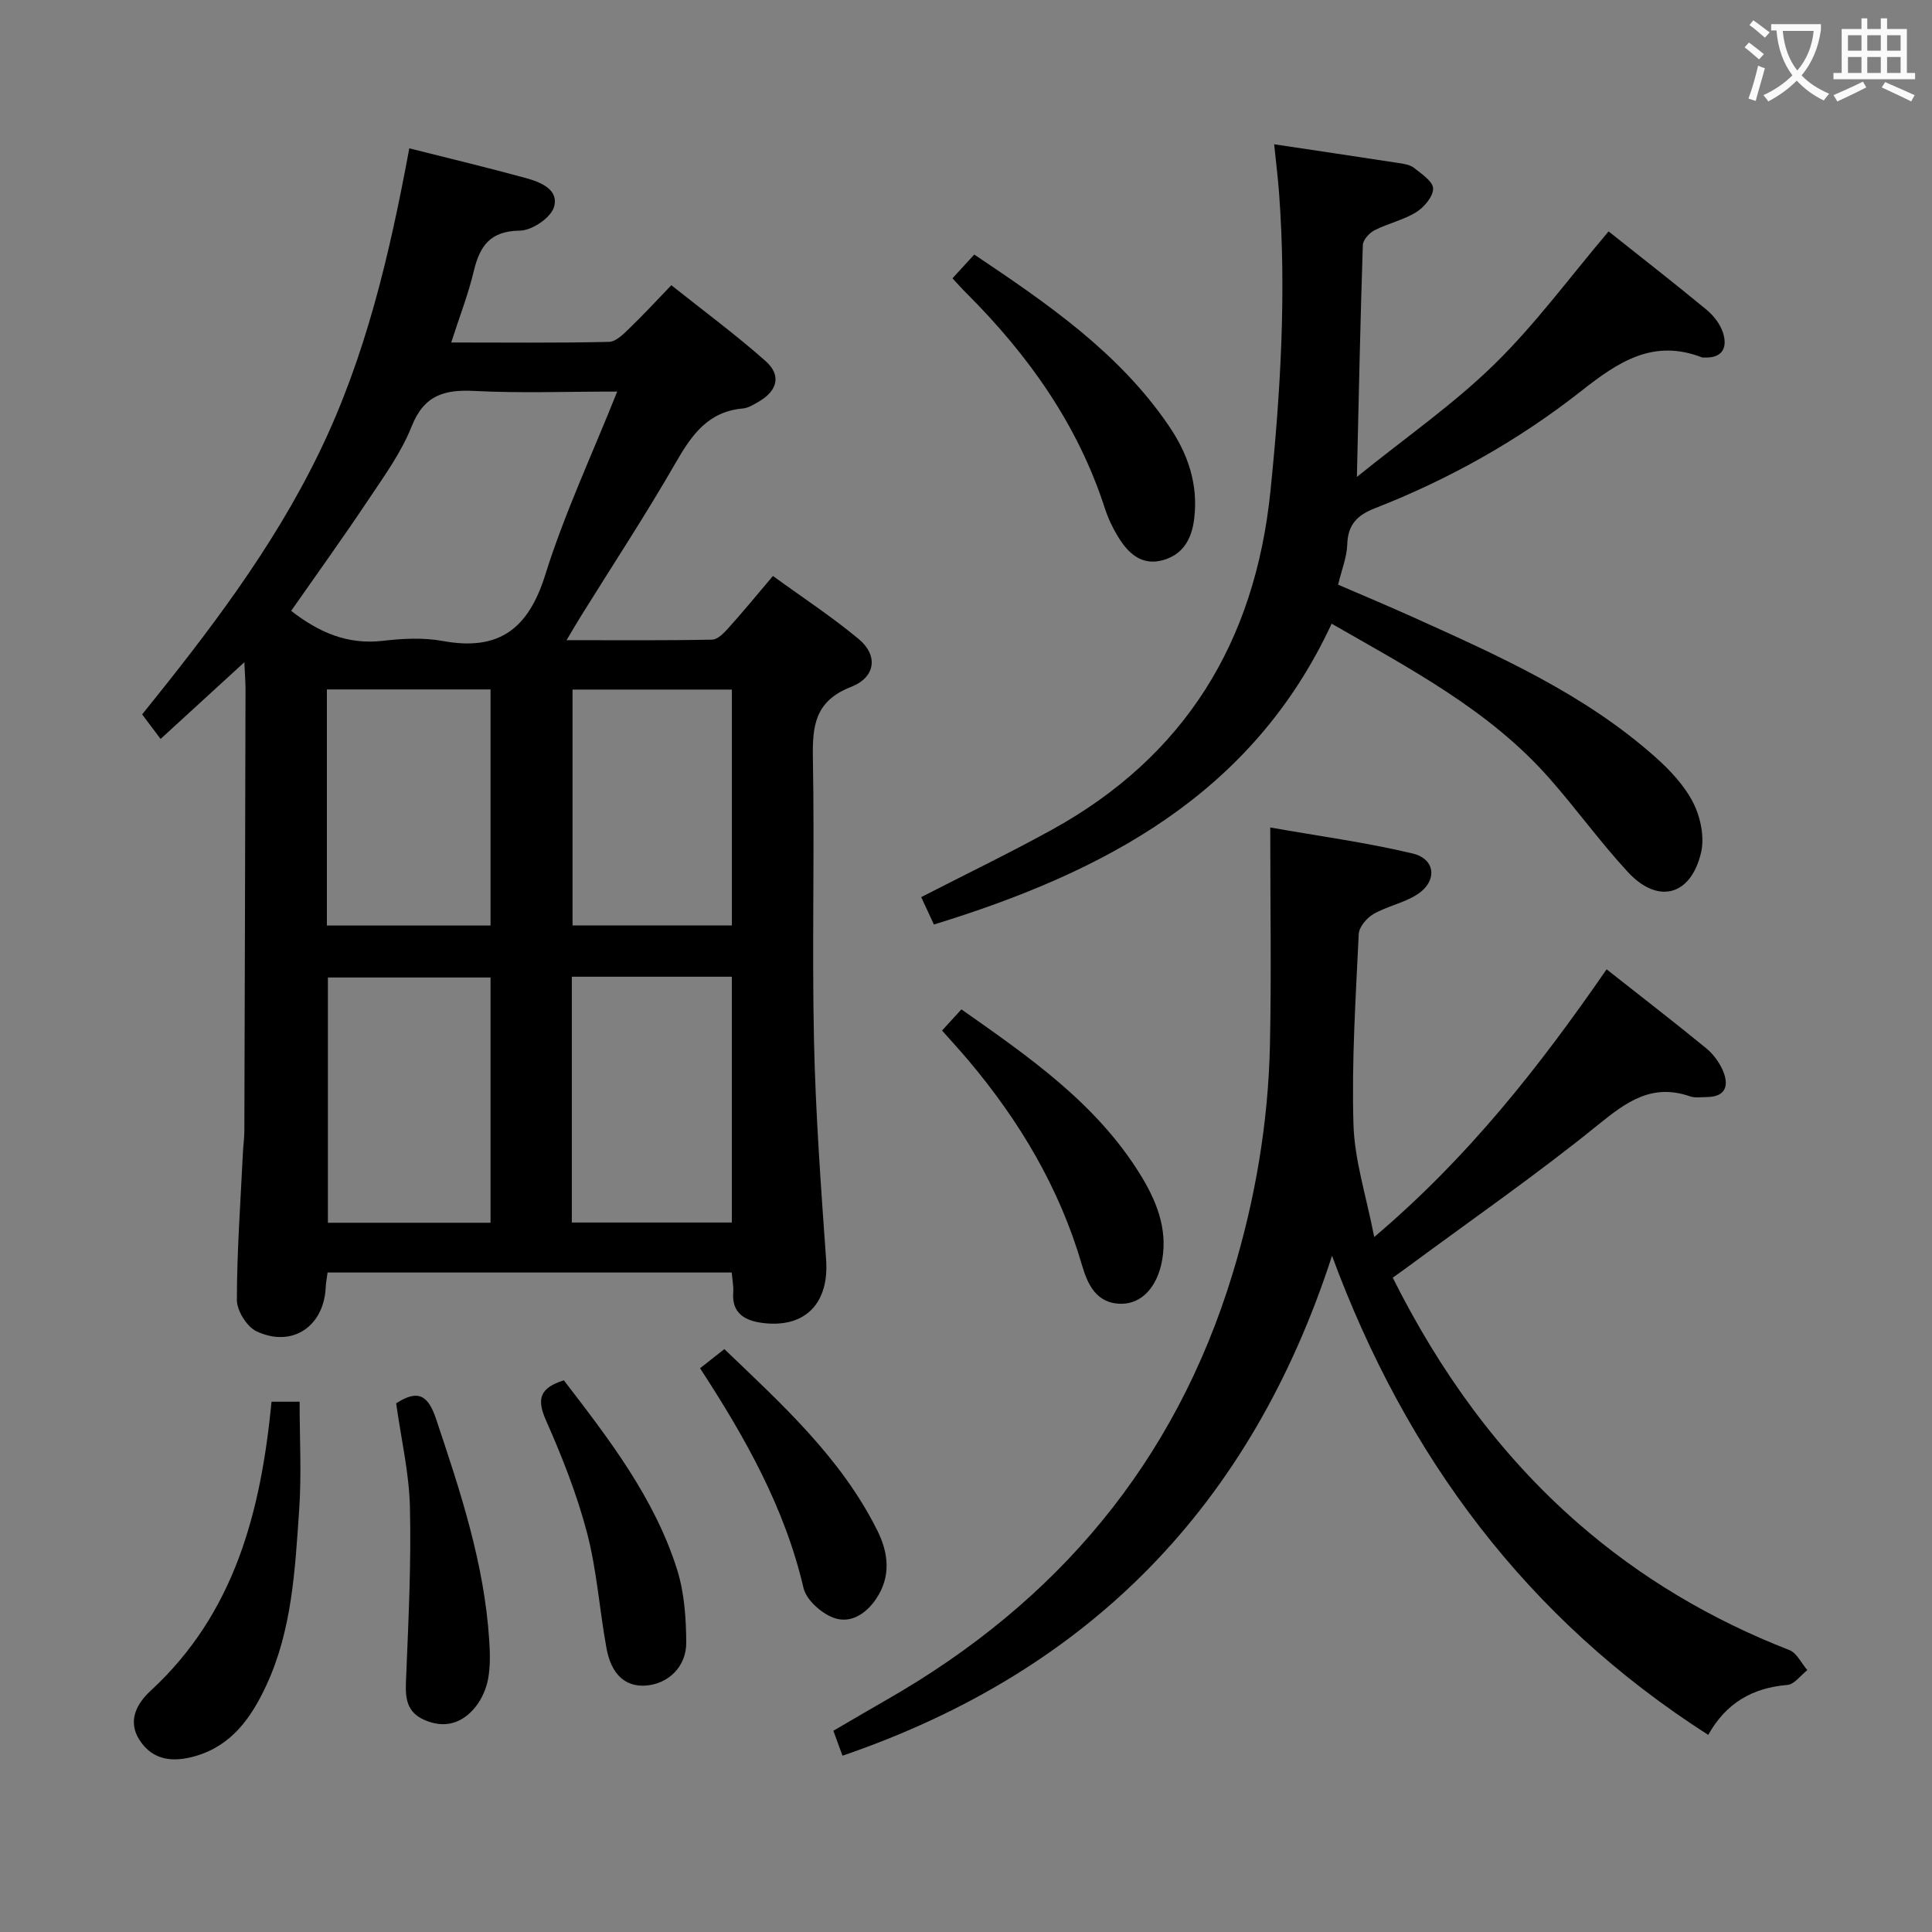 <svg enable-background="new 0 0 400 400" viewBox="0 0 400 400" xmlns="http://www.w3.org/2000/svg"><rect x="0" y="0" width="400" height="400" fill="#808080" stroke="none"/><g fill="#010000"><path d="m151.5 263.46c-27.99 0-55.72 0-83.68 0-.16 1.2-.35 2.15-.39 3.12-.39 8.08-6.98 12.52-14.33 9.05-2-.95-4.07-4.28-4.06-6.52.02-10.13.76-20.26 1.25-30.4.07-1.49.29-2.98.3-4.47.1-30.49.17-60.99.24-91.48 0-1.59-.13-3.17-.24-5.65-5.99 5.49-11.33 10.38-17.34 15.88-1.29-1.71-2.44-3.25-3.82-5.08 13.59-16.85 26.93-34.19 36.62-54.13 9.68-19.91 14.62-41.12 18.69-63.07 8.41 2.13 16.28 4 24.08 6.14 3.06.84 6.98 2.38 5.87 6.04-.68 2.22-4.57 4.84-7.04 4.86-6.16.06-8.31 3.16-9.57 8.42-1.14 4.8-2.96 9.44-4.66 14.74 11.41 0 22.04.12 32.67-.13 1.47-.03 3.07-1.69 4.32-2.9 2.76-2.64 5.34-5.47 8.58-8.83 6.71 5.34 13.36 10.25 19.52 15.71 3.33 2.95 2.45 6.2-1.51 8.45-1 .57-2.09 1.26-3.19 1.36-7.19.63-10.59 5.45-13.89 11.19-6.21 10.81-13.08 21.24-19.66 31.83-.84 1.35-1.64 2.73-2.96 4.95 10.62 0 20.38.09 30.14-.11 1.18-.02 2.51-1.44 3.45-2.49 2.99-3.32 5.82-6.78 9.14-10.69 6.06 4.41 12.17 8.41 17.75 13.05 4.02 3.34 3.59 7.89-1.57 9.91-7.5 2.93-8.03 8.04-7.91 14.83.36 19.49-.2 39 .23 58.49.33 15.11 1.44 30.22 2.51 45.3.63 8.92-4.26 14.18-13.11 13.08-3.48-.44-6.47-1.85-6.12-6.33.09-1.28-.19-2.58-.31-4.12zm-23.71-182.39c-10.63 0-20.12.36-29.57-.13-6.26-.32-10.43.88-13 7.36-2.18 5.48-5.8 10.44-9.11 15.4-5.13 7.69-10.54 15.19-15.83 22.77 5.66 4.4 11.62 7.06 18.94 6.21 4.1-.48 8.42-.71 12.45.03 11.63 2.14 17.72-2.5 21.22-13.7 3.94-12.6 9.59-24.65 14.9-37.94zm-26.23 121.31c-11.44 0-22.6 0-33.67 0v50.78h33.67c0-17.16 0-33.9 0-50.78zm16.83-.16v50.89h33.13c0-17.21 0-33.94 0-50.89-11.07 0-21.83 0-33.13 0zm-50.71-59.48v48.88h33.88c0-16.44 0-32.49 0-48.88-11.3 0-22.35 0-33.88 0zm50.86.03v48.83h32.99c0-16.46 0-32.52 0-48.83-11.16 0-22.04 0-32.99 0z"/><path d="m174.43 363.5c-.72-1.96-1.23-3.34-1.89-5.16 3.78-2.2 7.46-4.38 11.17-6.5 35.17-20.13 59.56-49.05 71.45-88.02 4.72-15.47 7.43-31.37 7.77-47.55.31-14.58.06-29.18.06-44.95 10.15 1.8 19.94 3.11 29.49 5.39 4.8 1.15 5.15 5.77.9 8.5-2.74 1.76-6.19 2.4-9.03 4.04-1.39.8-2.98 2.69-3.04 4.15-.62 13.13-1.48 26.29-1.09 39.4.22 7.45 2.65 14.82 4.3 23.31 19.54-16.56 34.15-35.22 48.11-55.42 6.95 5.48 13.86 10.81 20.62 16.34 1.49 1.22 2.78 2.98 3.51 4.76 1.23 3 .51 5.31-3.37 5.34-1.17.01-2.43.22-3.48-.14-7.85-2.73-13.12 1.08-19.02 5.87-12.64 10.25-26.05 19.55-39.15 29.23-1.05.78-2.12 1.53-3.39 2.44 9.71 19.38 22.02 36.55 38.28 50.76 13.04 11.4 27.71 20.05 43.84 26.34 1.54.6 2.49 2.73 3.72 4.15-1.38 1.07-2.68 2.95-4.14 3.07-7.21.6-12.68 3.72-16.38 10.34-37.57-24.04-62.56-57.66-77.89-99.19-16.71 51.51-50 85.92-101.35 103.5z"/><path d="m333.04 47.91c6.55 5.21 13.49 10.61 20.26 16.2 1.48 1.22 2.86 3 3.43 4.79.98 3.07-.11 5.28-3.87 5.12-.17-.01-.35.03-.5-.03-10.07-3.91-17.32.93-24.95 6.94-12.96 10.2-27.34 18.28-42.75 24.3-3.73 1.45-5.61 3.44-5.73 7.54-.08 2.58-1.14 5.14-1.89 8.28 5.11 2.21 10.26 4.36 15.34 6.65 17.73 8 35.54 15.89 50.29 29 3.07 2.72 6.07 5.92 7.9 9.51 1.52 3 2.37 7.15 1.61 10.34-2.13 8.95-8.94 10.7-15.13 4.01-5.75-6.21-10.72-13.14-16.33-19.49-12.34-13.98-28.58-22.52-45.02-31.94-16.4 35.34-47.12 51.45-82.34 62.28-.94-2.03-1.81-3.9-2.64-5.67 9.29-4.77 18.25-9.1 26.96-13.89 27.67-15.22 42.17-38.96 45.35-70.16 2.1-20.54 3.32-41.07 1.79-61.7-.24-3.24-.65-6.47-1.02-10.12 9.01 1.35 17.35 2.59 25.69 3.87 1.13.17 2.43.35 3.27 1.02 1.56 1.24 3.94 2.82 3.95 4.28.01 1.66-1.86 3.87-3.5 4.89-2.64 1.63-5.84 2.32-8.64 3.75-1.08.55-2.38 1.99-2.41 3.06-.51 15.38-.83 30.77-1.23 48 10.17-8.22 20-15.04 28.43-23.29 8.51-8.3 15.62-18.03 23.68-27.54z"/><path d="m197.2 57.62c1.63-1.78 2.96-3.23 4.51-4.92 15.08 10.12 29.9 20.23 40.27 35.44 3.95 5.79 6.13 12.07 5.27 19.22-.5 4.16-2.25 7.4-6.4 8.59-4.46 1.28-7.28-1.39-9.39-4.86-1.11-1.82-2.05-3.81-2.71-5.85-5.61-17.35-15.83-31.71-28.58-44.46-.94-.91-1.8-1.91-2.97-3.16z"/><path d="m56.22 290.21h5.81c0 7.62.42 15.04-.09 22.41-.86 12.37-1.46 24.87-6.84 36.4-3.09 6.63-7.15 12.41-14.68 14.57-4.46 1.28-8.7.99-11.5-3.28-2.63-4.02-.55-7.66 2.28-10.27 17.41-16.05 22.81-37.07 25.02-59.83z"/><path d="m195.04 213.36c1.36-1.49 2.56-2.79 4.01-4.38 14.03 9.86 27.83 19.39 36.94 34.05 3.37 5.43 5.8 11.27 4.62 17.87-1 5.58-4.24 9.05-8.46 9.03-5.19-.02-6.98-4.04-8.16-8.07-4.64-15.93-12.92-29.79-23.53-42.37-1.7-2.01-3.48-3.94-5.42-6.13z"/><path d="m116.74 285.78c9.41 12.25 18.77 24.37 23.44 39.17 1.51 4.78 1.87 10.07 1.9 15.13.02 5.07-3.8 8.57-8.37 8.9-4.2.3-7.14-2.25-8.14-7.72-1.46-7.97-1.99-16.15-4.04-23.94-2.09-7.97-5.17-15.75-8.51-23.3-1.95-4.41-1.24-6.68 3.72-8.24z"/><path d="m82.02 290.55c4.65-3.04 6.67-1.54 8.28 3.28 5.02 14.96 9.97 29.9 10.99 45.79.17 2.65.24 5.38-.23 7.96-.37 2.02-1.3 4.15-2.57 5.76-2.76 3.47-6.45 4.62-10.68 2.73-4.23-1.88-3.86-5.51-3.7-9.34.47-11.57 1.04-23.17.76-34.73-.17-7.08-1.83-14.13-2.85-21.45z"/><path d="m144.94 283.28c1.57-1.24 3.1-2.45 5.03-3.96 12 11.49 24.17 22.53 31.66 37.53 2.31 4.63 2.92 9.51-.25 14.19-2.17 3.2-5.4 5.21-8.89 3.87-2.52-.97-5.55-3.68-6.13-6.13-3.88-16.65-12.08-31.17-21.42-45.5z"/></g><path d="m362.1 8.8c1.1.8 2.1 1.6 3.1 2.4l-1 1.1c-1.3-1.1-2.3-2-3-2.5zm1.9 4.8c.5.2.9.4 1.4.5-.6 2.3-1.3 4.5-1.9 6.8l-1.5-.5c.8-2.1 1.4-4.3 2-6.8zm-1-9.4c1.3.9 2.4 1.8 3.4 2.5l-1 1.1c-1.4-1.2-2.4-2.1-3.2-2.6zm3.7 2.2v-1.4h10.3v1.2c-.5 3.6-1.8 6.8-4 9.4 1.5 1.6 3.4 2.8 5.7 3.8-.3.4-.7.8-1.1 1.4-2.3-1.1-4.1-2.5-5.6-4.1-1.6 1.6-3.6 3.1-5.9 4.3-.3-.5-.7-.9-1-1.3 2.4-1.1 4.4-2.5 6-4.1-1.9-2.5-3-5.6-3.3-9.3h-1.1zm8.8 0h-6.4c.3 3.3 1.3 6 3 8.2 2-2.3 3.1-5.1 3.4-8.2z" fill="#fbfafa"/><path d="m385.3 3.8h1.3v2.2h2.8v-2.2h1.3v2.2h4.1v9.1h1.7v1.3h-16.9v-1.3h1.7v-9.1h4.1v-2.2zm.4 13.1.7 1.2c-1.8.9-3.8 1.9-6 2.9-.2-.4-.5-.8-.8-1.3 2.3-1 4.3-1.9 6.1-2.8zm-3.1-6.4h2.8v-3.2h-2.8zm0 4.6h2.8v-3.3h-2.8zm4-4.6h2.8v-3.2h-2.8zm0 4.6h2.8v-3.3h-2.8zm3.7 1.9c2.1.9 4.1 1.8 6.1 2.7l-.7 1.3c-2.2-1.1-4.2-2-6.1-2.9zm3.2-9.7h-2.8v3.2h2.8zm-2.8 7.8h2.8v-3.3h-2.8z" fill="#fbfafa"/></svg>